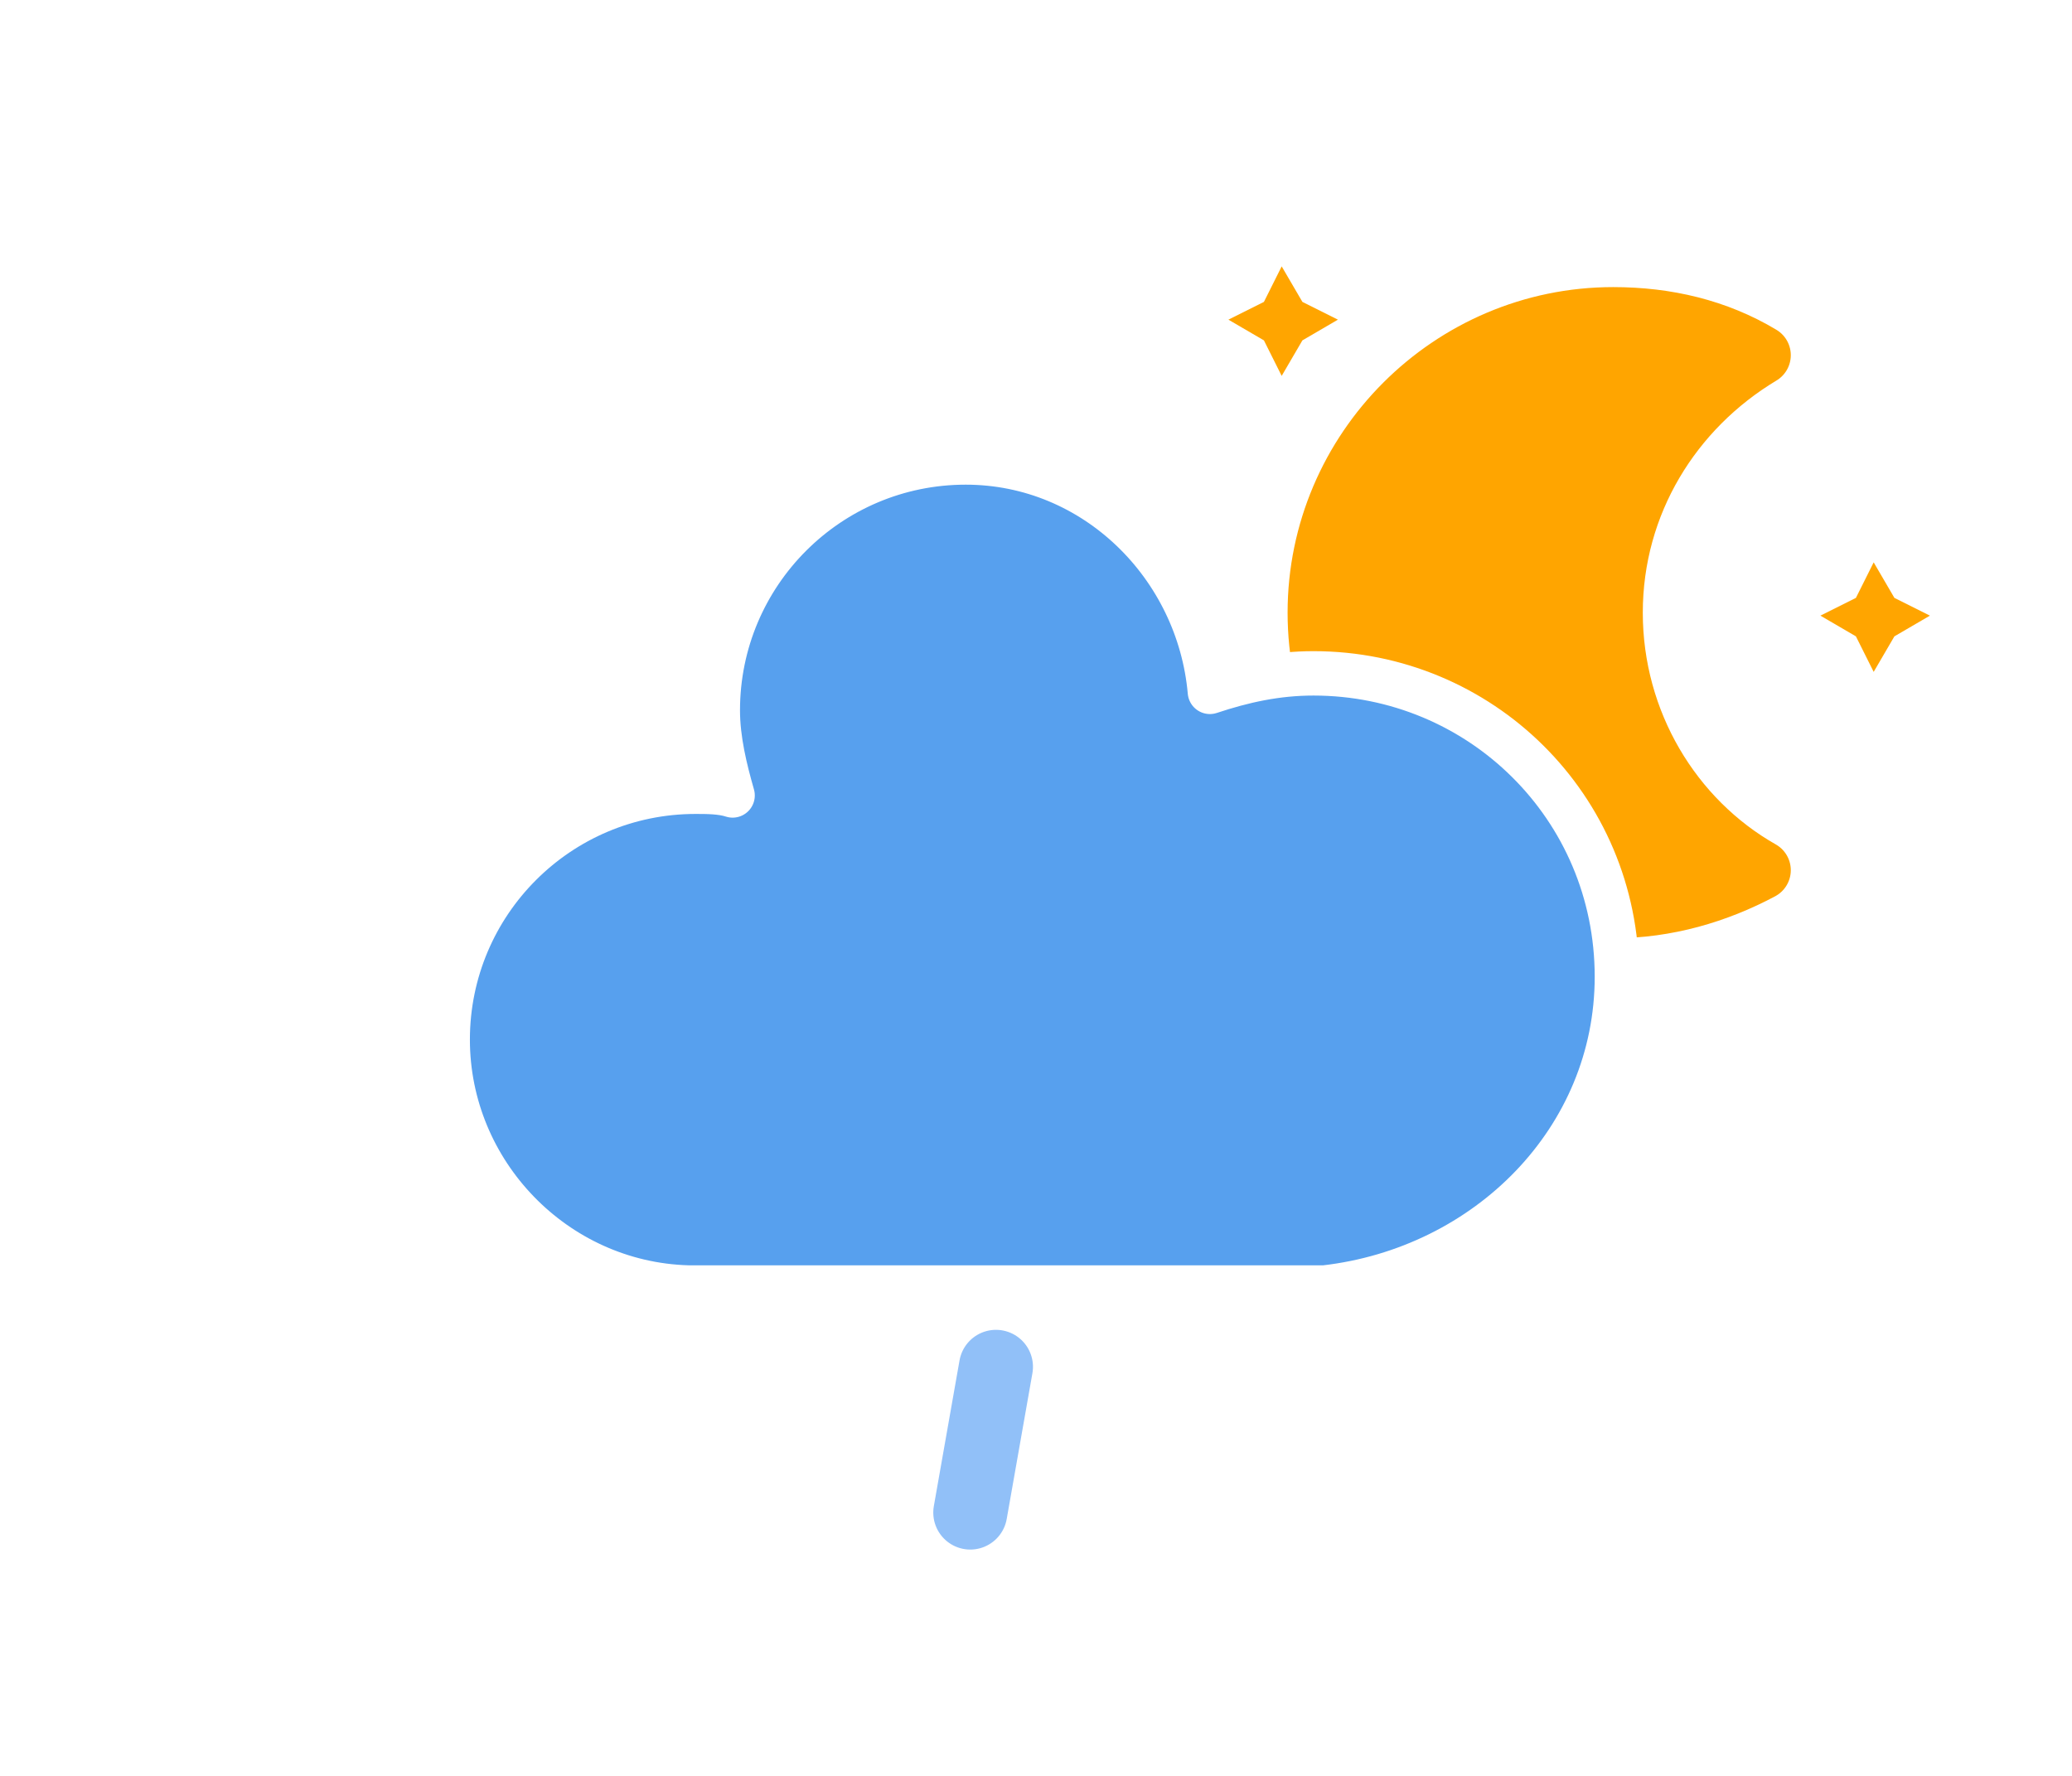 <?xml version="1.0" encoding="UTF-8"?><!--
  - Copyright (c) 2025
  - All rights reserved.
  - Project: USTH Weather
  - File: rainy-1-night.svg
  - Created: 8/9/2025 10:33
  - Last Modified: 8/9/2025 10:33
  -->

<!-- (c) ammap.com | SVG weather icons -->
<svg height="48"
    version="1.1"
    width="56"
    xmlns="http://www.w3.org/2000/svg">
    <defs>
        <filter
            height="1.5"
            id="blur"
            width="1.403"
            x="-.207"
            y="-.211">
            <feGaussianBlur
                in="SourceAlpha"
                stdDeviation="3" />
            <feOffset
                dx="0"
                dy="4"
                result="offsetblur" />
            <feComponentTransfer>
                <feFuncA
                    slope="0.05"
                    type="linear" />
            </feComponentTransfer>
            <feMerge>
                <feMergeNode />
                <feMergeNode in="SourceGraphic" />
            </feMerge>
        </filter>
    </defs>
    <g
        filter="url(#blur)"
        transform="translate(16,-2)">
        <g transform="matrix(.8 0 0 .8 16 4)">
            <g class="am-weather-moon-star-1">
                <polygon
                    fill="#ffa500"
                    points="1.5 3.3 2.7 2.7 3.3 1.5 4 2.7 5.2 3.3 4 4 3.3 5.2 2.7 4"
                    stroke-miterlimit="10" />
            </g>
            <g class="am-weather-moon-star-2">
                <polygon
                    fill="#ffa500"
                    points="1.5 3.3 2.7 2.7 3.3 1.5 4 2.7 5.2 3.3 4 4 3.3 5.2 2.7 4"
                    stroke-miterlimit="10"
                    transform="translate(20,10)" />
            </g>
            <g class="am-weather-moon">
                <path
                    d="m14.5 13.2c0-3.7 2-6.9 5-8.7-1.5-0.9-3.2-1.3-5-1.3-5.5 0-10 4.5-10 10s4.5 10 10 10c1.8 0 3.5-0.5 5-1.3-3-1.7-5-5-5-8.7z"
                    fill="#ffa500"
                    stroke="#ffa500"
                    stroke-linejoin="round"
                    stroke-width="2" />
            </g>
        </g>
        <g class="am-weather-cloud-3">
            <path
                d="m47.7 35.4c0-4.6-3.7-8.2-8.2-8.2-1 0-1.9 0.2-2.8 0.5-0.3-3.4-3.1-6.2-6.6-6.2-3.7 0-6.7 3-6.7 6.7 0 0.8 0.2 1.6 0.4 2.3-0.3-0.1-0.7-0.1-1-0.1-3.7 0-6.7 3-6.7 6.7 0 3.6 2.9 6.6 6.5 6.7h17.2c4.4-0.5 7.9-4 7.9-8.4z"
                fill="#57a0ee"
                stroke="#fff"
                stroke-linejoin="round"
                stroke-width="1.2"
                transform="translate(-20,-11)" />
        </g>
        <g
            class="am-weather-rainy-1"
            transform="translate(-20,-10) rotate(10,-238.68,233.96)">
            <line
                class="am-weather-rain-1"
                fill="none"
                stroke="#91c0f8"
                stroke-dasharray="4, 7"
                stroke-linecap="round"
                stroke-width="2"
                transform="translate(-6,1)"
                y2="8" />
        </g>
    </g>
</svg>